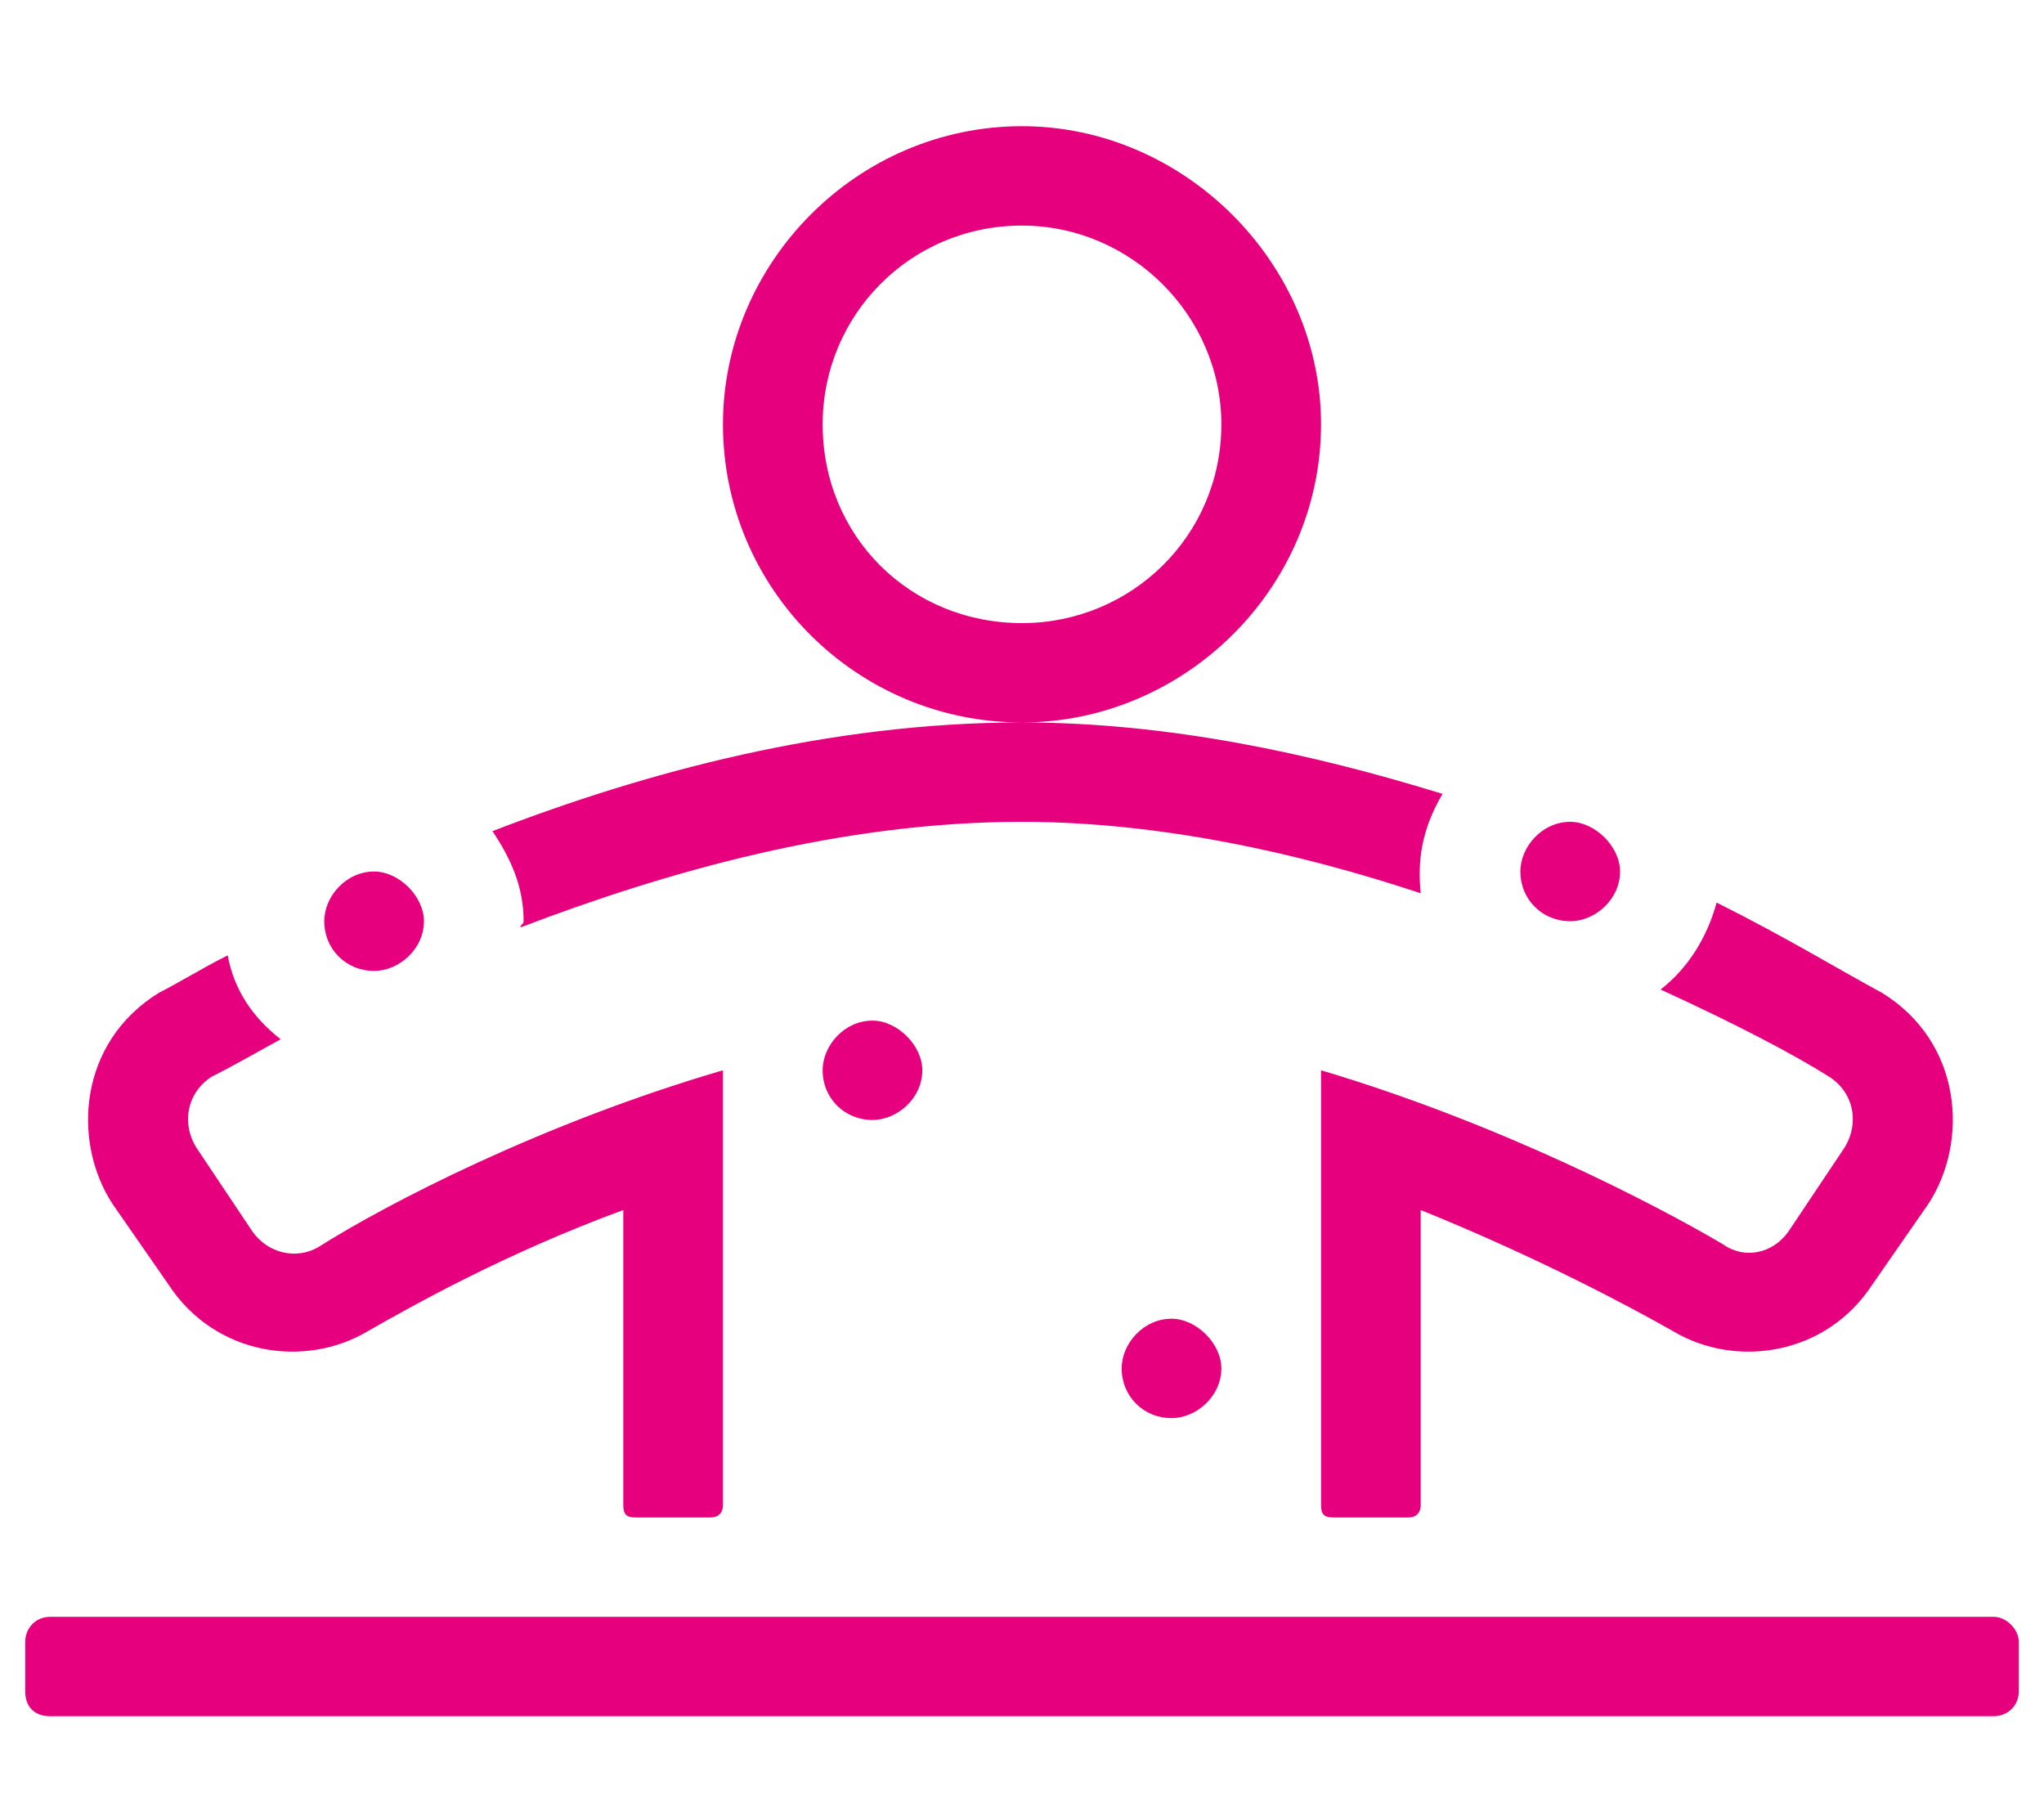 <svg width="81" height="72" viewBox="0 0 81 72" fill="none" xmlns="http://www.w3.org/2000/svg">
<path d="M20.75 36.5C20.75 36.623 20.627 36.623 20.627 36.746C26.428 34.531 33.341 32.562 40.5 32.562C45.931 32.562 51.486 33.793 56.3 35.393C56.177 34.162 56.3 32.932 57.164 31.455C51.98 29.855 46.302 28.625 40.5 28.625C32.847 28.625 25.564 30.594 19.516 32.932C20.256 34.039 20.75 35.147 20.75 36.5ZM62.225 36.5C63.212 36.5 64.2 35.639 64.2 34.531C64.2 33.547 63.212 32.562 62.225 32.562C61.114 32.562 60.25 33.547 60.25 34.531C60.25 35.639 61.114 36.5 62.225 36.5ZM73.088 45.482L70.866 48.805C70.248 49.666 69.138 49.912 68.273 49.297C65.558 47.697 59.386 44.498 52.35 42.406V59.633C52.35 60.002 52.473 60.125 52.844 60.125H55.806C56.053 60.125 56.3 60.002 56.3 59.633V47.943C60.867 49.789 64.57 51.758 66.298 52.742C68.767 54.219 72.347 53.727 74.198 50.897L76.42 47.697C78.025 45.236 77.778 41.299 74.569 39.33C72.964 38.469 70.742 37.115 68.027 35.762C67.656 37.115 66.916 38.346 65.805 39.207C68.767 40.56 71.112 41.791 72.47 42.652C73.458 43.268 73.705 44.498 73.088 45.482ZM52.35 16.812C52.35 10.414 46.919 5 40.5 5C33.958 5 28.65 10.414 28.65 16.812C28.65 23.334 33.958 28.625 40.5 28.625C46.919 28.625 52.35 23.334 52.35 16.812ZM40.5 24.688C36.056 24.688 32.6 21.242 32.6 16.812C32.6 12.506 36.056 8.938 40.5 8.938C44.82 8.938 48.4 12.506 48.4 16.812C48.4 21.242 44.82 24.688 40.5 24.688ZM6.678 50.897C8.53 53.727 12.109 54.219 14.578 52.742C16.306 51.758 20.009 49.666 24.7 47.943V59.633C24.7 60.002 24.823 60.125 25.194 60.125H28.156C28.403 60.125 28.65 60.002 28.65 59.633V42.406C21.491 44.498 15.319 47.697 12.603 49.42C11.739 49.912 10.628 49.666 10.011 48.805L7.789 45.482C7.172 44.498 7.419 43.268 8.406 42.652C9.147 42.283 10.011 41.791 11.122 41.176C10.011 40.315 9.27 39.207 9.023 37.853C8.036 38.346 7.048 38.961 6.308 39.33C3.098 41.299 2.852 45.236 4.456 47.697L6.678 50.897ZM79.013 64.062H1.988C1.37 64.062 1 64.555 1 65.047V67.016C1 67.631 1.37 68 1.988 68H79.013C79.506 68 80 67.631 80 67.016V65.047C80 64.555 79.506 64.062 79.013 64.062ZM14.825 38.469C15.812 38.469 16.8 37.607 16.8 36.5C16.8 35.516 15.812 34.531 14.825 34.531C13.714 34.531 12.85 35.516 12.85 36.5C12.85 37.607 13.714 38.469 14.825 38.469ZM32.6 42.406C32.6 43.514 33.464 44.375 34.575 44.375C35.562 44.375 36.55 43.514 36.55 42.406C36.55 41.422 35.562 40.438 34.575 40.438C33.464 40.438 32.6 41.422 32.6 42.406ZM44.45 54.219C44.45 55.326 45.314 56.188 46.425 56.188C47.413 56.188 48.4 55.326 48.4 54.219C48.4 53.234 47.413 52.25 46.425 52.25C45.314 52.25 44.45 53.234 44.45 54.219Z" fill="#E6007E"/>
</svg>
